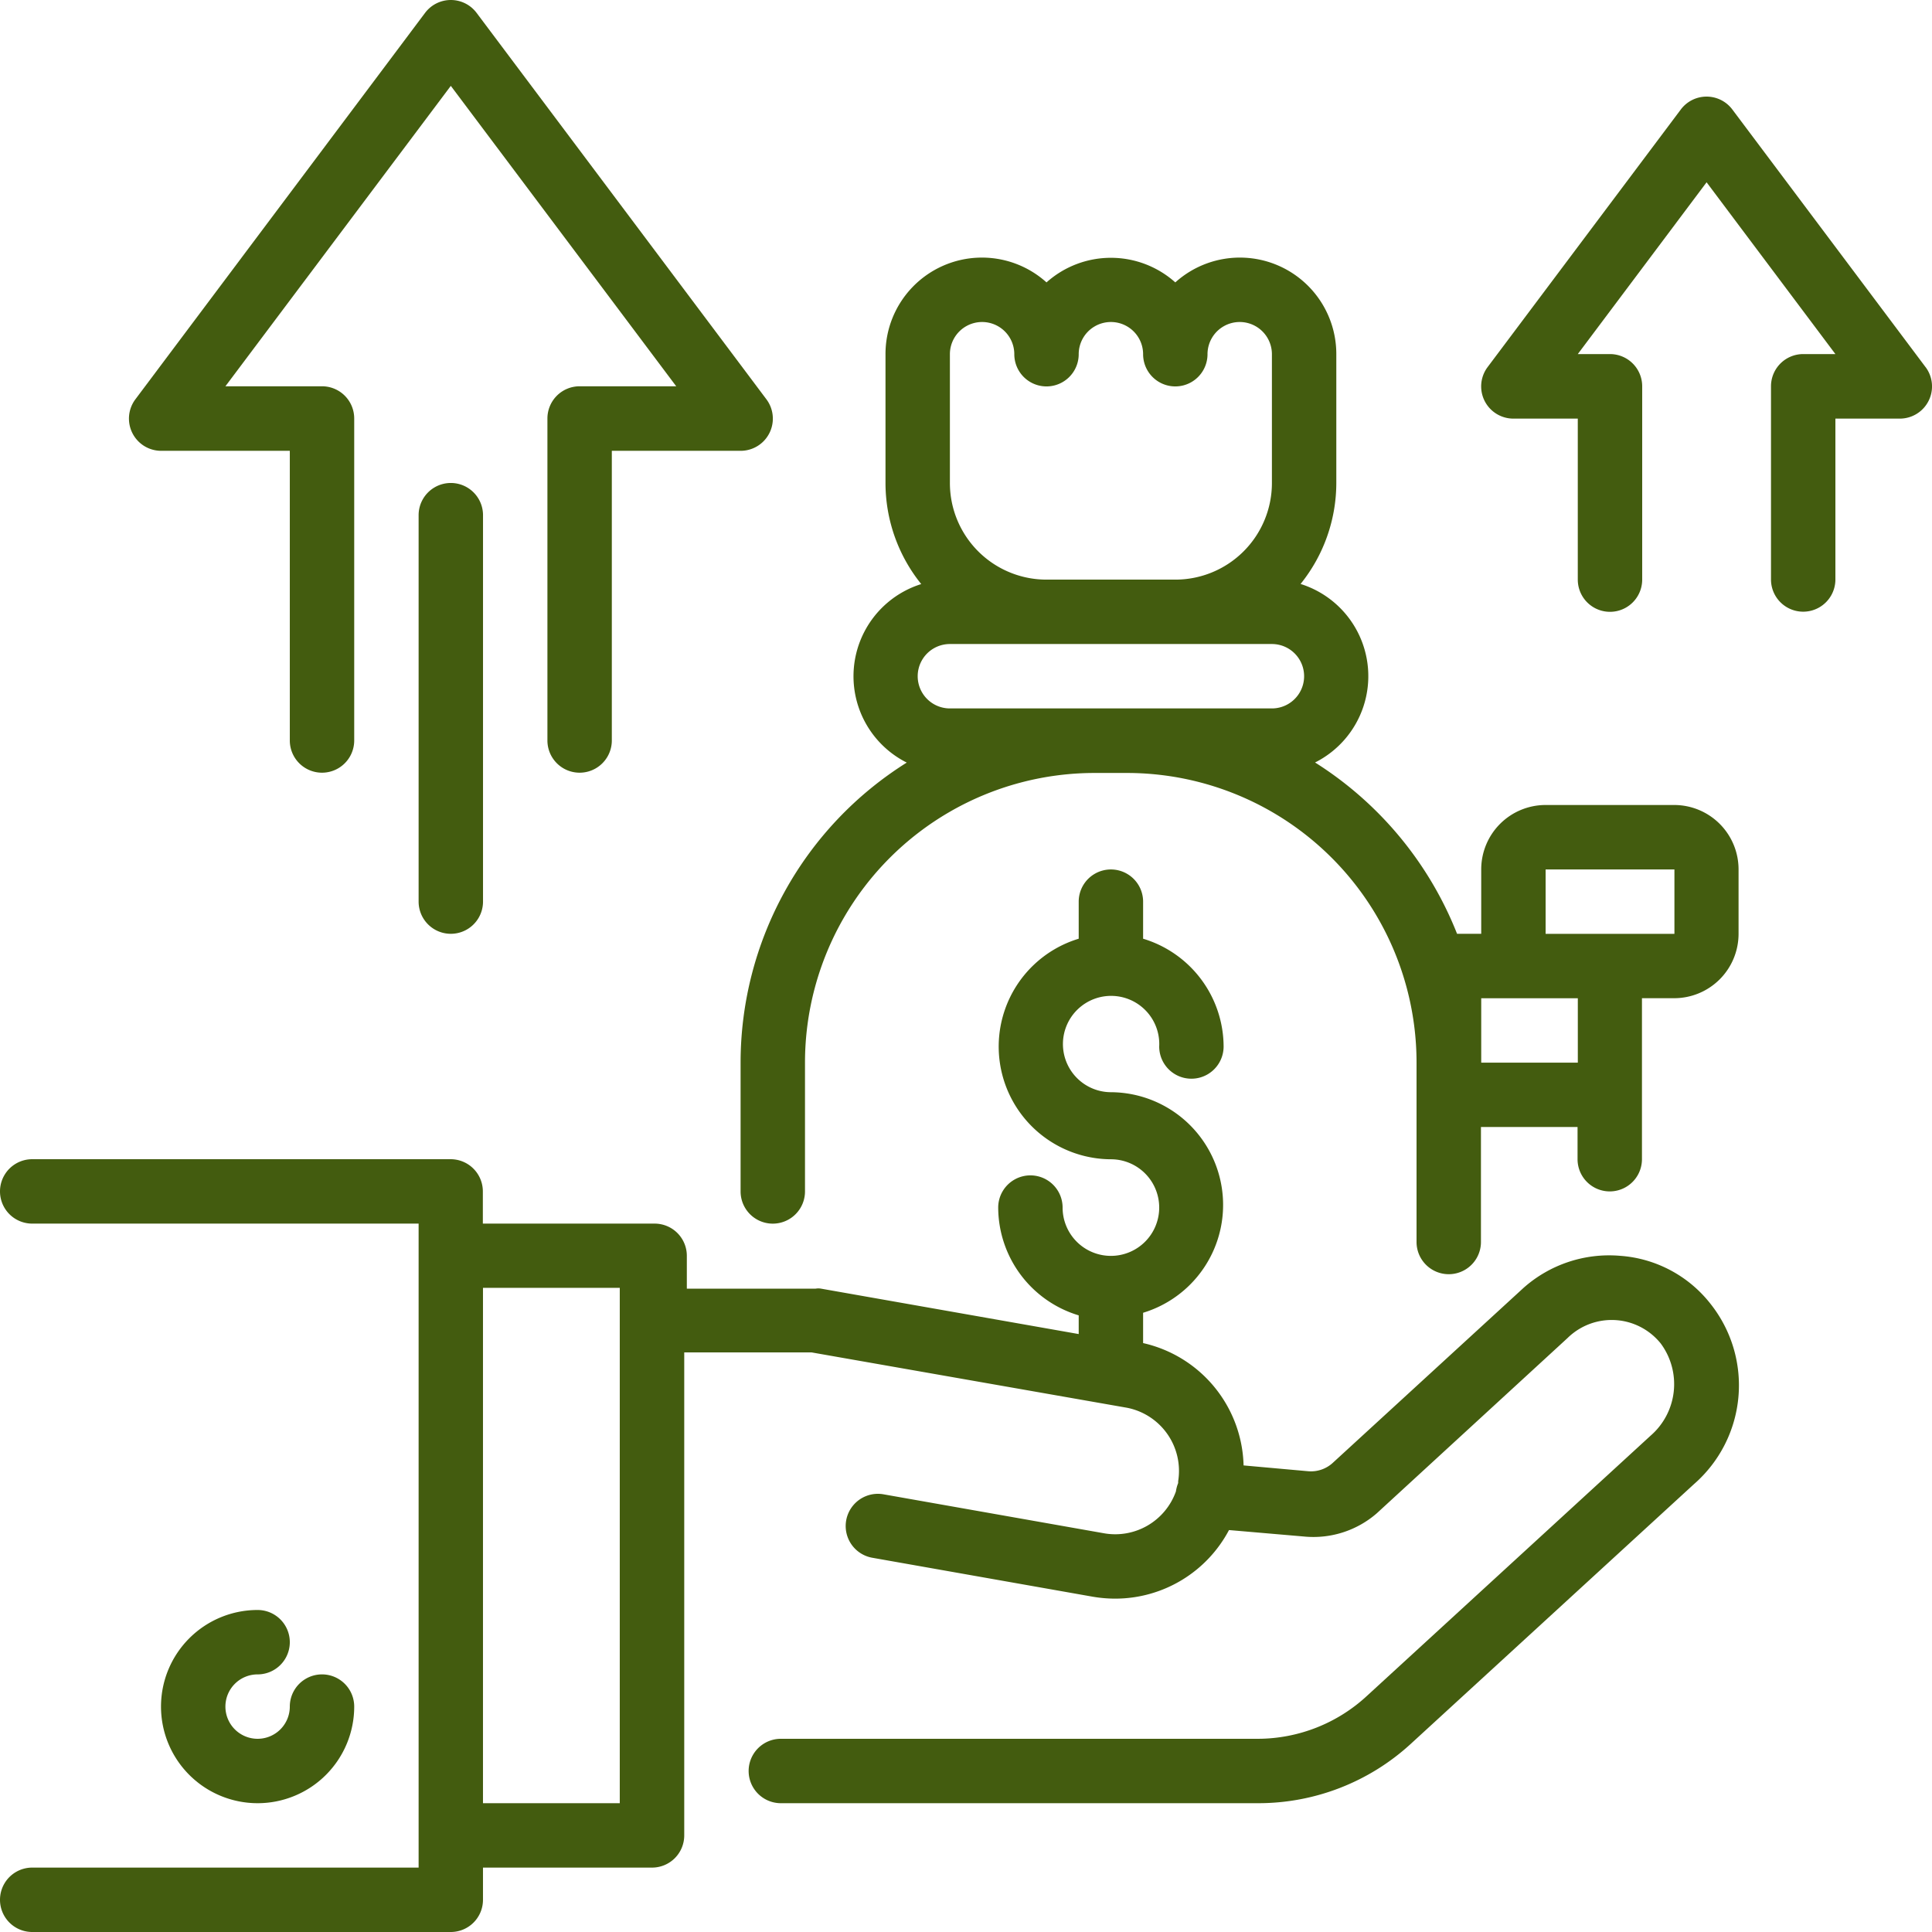 <svg xmlns="http://www.w3.org/2000/svg" width="57.358" height="57.358" viewBox="0 0 57.358 57.358"><defs><style>.a{fill:#435c0f;}</style></defs><g transform="translate(0)"><path class="a" d="M48.095,227.472a3.824,3.824,0,0,0-2.868.956l-5.659,5.191a.957.957,0,0,1-.736.248l-1.912-.172a3.824,3.824,0,0,0-2.983-3.632v-.9a3.346,3.346,0,0,0-.956-6.548,1.43,1.43,0,1,1,1.434-1.357.956.956,0,1,0,1.912,0,3.355,3.355,0,0,0-2.39-3.2v-1.1a.956.956,0,0,0-1.912,0v1.1a3.346,3.346,0,0,0,.956,6.548,1.434,1.434,0,1,1-1.434,1.434.956.956,0,1,0-1.912,0,3.355,3.355,0,0,0,2.39,3.2v.555l-7.648-1.348a.474.474,0,0,0-.162,0H20.391v-.975a.956.956,0,0,0-.956-.956h-5.1v-.956a.956.956,0,0,0-.956-.956H.956a.956.956,0,1,0,0,1.912H12.428v19.119H.956a.956.956,0,1,0,0,1.912H13.383a.956.956,0,0,0,.956-.956v-.956h5.019a.956.956,0,0,0,.956-.956V230.339H24.09l9.368,1.644a1.911,1.911,0,0,1,1.52,2.179v.057a1.068,1.068,0,0,0-.067.248,1.912,1.912,0,0,1-2.132,1.243l-6.548-1.157a.956.956,0,1,0-.335,1.883l6.548,1.157a4.019,4.019,0,0,0,.669.057,3.823,3.823,0,0,0,3.374-2.036l2.218.191a2.867,2.867,0,0,0,2.17-.689l5.66-5.2a1.869,1.869,0,0,1,2.772.162A2.026,2.026,0,0,1,49,232.815L40.59,240.53a4.78,4.78,0,0,1-3.231,1.281H23.182a.956.956,0,1,0,0,1.912H37.359a6.693,6.693,0,0,0,4.522-1.759l8.412-7.715a3.89,3.89,0,0,0,.488-5.353A3.738,3.738,0,0,0,48.095,227.472ZM18.4,243.723H14.339v-15.3H18.4Zm0,0" transform="translate(0 -190.189)"/><path class="a" d="M42.868,401.912a.956.956,0,1,0,0-1.912,2.868,2.868,0,1,0,2.868,2.868.956.956,0,0,0-1.912,0,.956.956,0,1,1-.956-.956Zm0,0" transform="translate(-35.22 -352.202)"/><path class="a" d="M184,87.9v3.824a.956.956,0,0,0,1.912,0V87.9a8.6,8.6,0,0,1,8.6-8.6h.956a8.6,8.6,0,0,1,8.6,8.6v5.325a.956.956,0,1,0,1.912,0V89.811h2.868v.956a.956.956,0,1,0,1.912,0v-4.78h.956a1.912,1.912,0,0,0,1.912-1.912V82.163a1.912,1.912,0,0,0-1.912-1.912H207.9a1.912,1.912,0,0,0-1.912,1.912v1.912h-.717a10.626,10.626,0,0,0-4.216-5.086,2.868,2.868,0,0,0-.43-5.3,4.783,4.783,0,0,0,1.061-3V66.868a2.863,2.863,0,0,0-4.78-2.132,2.868,2.868,0,0,0-3.824,0,2.863,2.863,0,0,0-4.78,2.132v3.824a4.783,4.783,0,0,0,1.061,3,2.868,2.868,0,0,0-.43,5.3A10.515,10.515,0,0,0,184,87.9Zm23.9-5.736h3.824v1.912H207.9Zm-1.912,3.824h2.868V87.9h-2.868ZM190.214,66.868a.956.956,0,1,1,1.912,0,.956.956,0,1,0,1.912,0,.956.956,0,0,1,1.912,0,.956.956,0,1,0,1.912,0,.956.956,0,0,1,1.912,0v3.824a2.868,2.868,0,0,1-2.868,2.868h-3.824a2.868,2.868,0,0,1-2.868-2.868Zm0,10.516a.956.956,0,0,1,0-1.912h9.56a.956.956,0,0,1,0,1.912Zm0,0" transform="translate(-162.013 -56.352)"/><path class="a" d="M381.191,32.03l-5.736-7.648a.956.956,0,0,0-1.529,0l-5.736,7.648a.956.956,0,0,0,.765,1.53h1.912v4.78a.956.956,0,0,0,1.912,0V32.6a.956.956,0,0,0-.956-.956h-.956l3.824-5.1,3.824,5.1h-.956a.956.956,0,0,0-.956.956v5.736a.956.956,0,0,0,1.912,0V33.56h1.912a.956.956,0,0,0,.765-1.53Zm0,0" transform="translate(-324.025 -21.132)"/><path class="a" d="M32.955,13.384h3.824v8.6a.956.956,0,1,0,1.912,0v-9.56a.956.956,0,0,0-.956-.956H34.867l6.692-8.919,6.692,8.919H45.383a.956.956,0,0,0-.956.956v9.56a.956.956,0,1,0,1.912,0v-8.6h3.824a.956.956,0,0,0,.765-1.53L42.324.382a.956.956,0,0,0-1.529,0l-8.6,11.472a.956.956,0,0,0,.765,1.53Zm0,0" transform="translate(-28.175 0)"/><path class="a" d="M104,120.956v11.472a.956.956,0,1,0,1.912,0V120.956a.956.956,0,0,0-1.912,0Zm0,0" transform="translate(-91.572 -105.661)"/></g></svg>